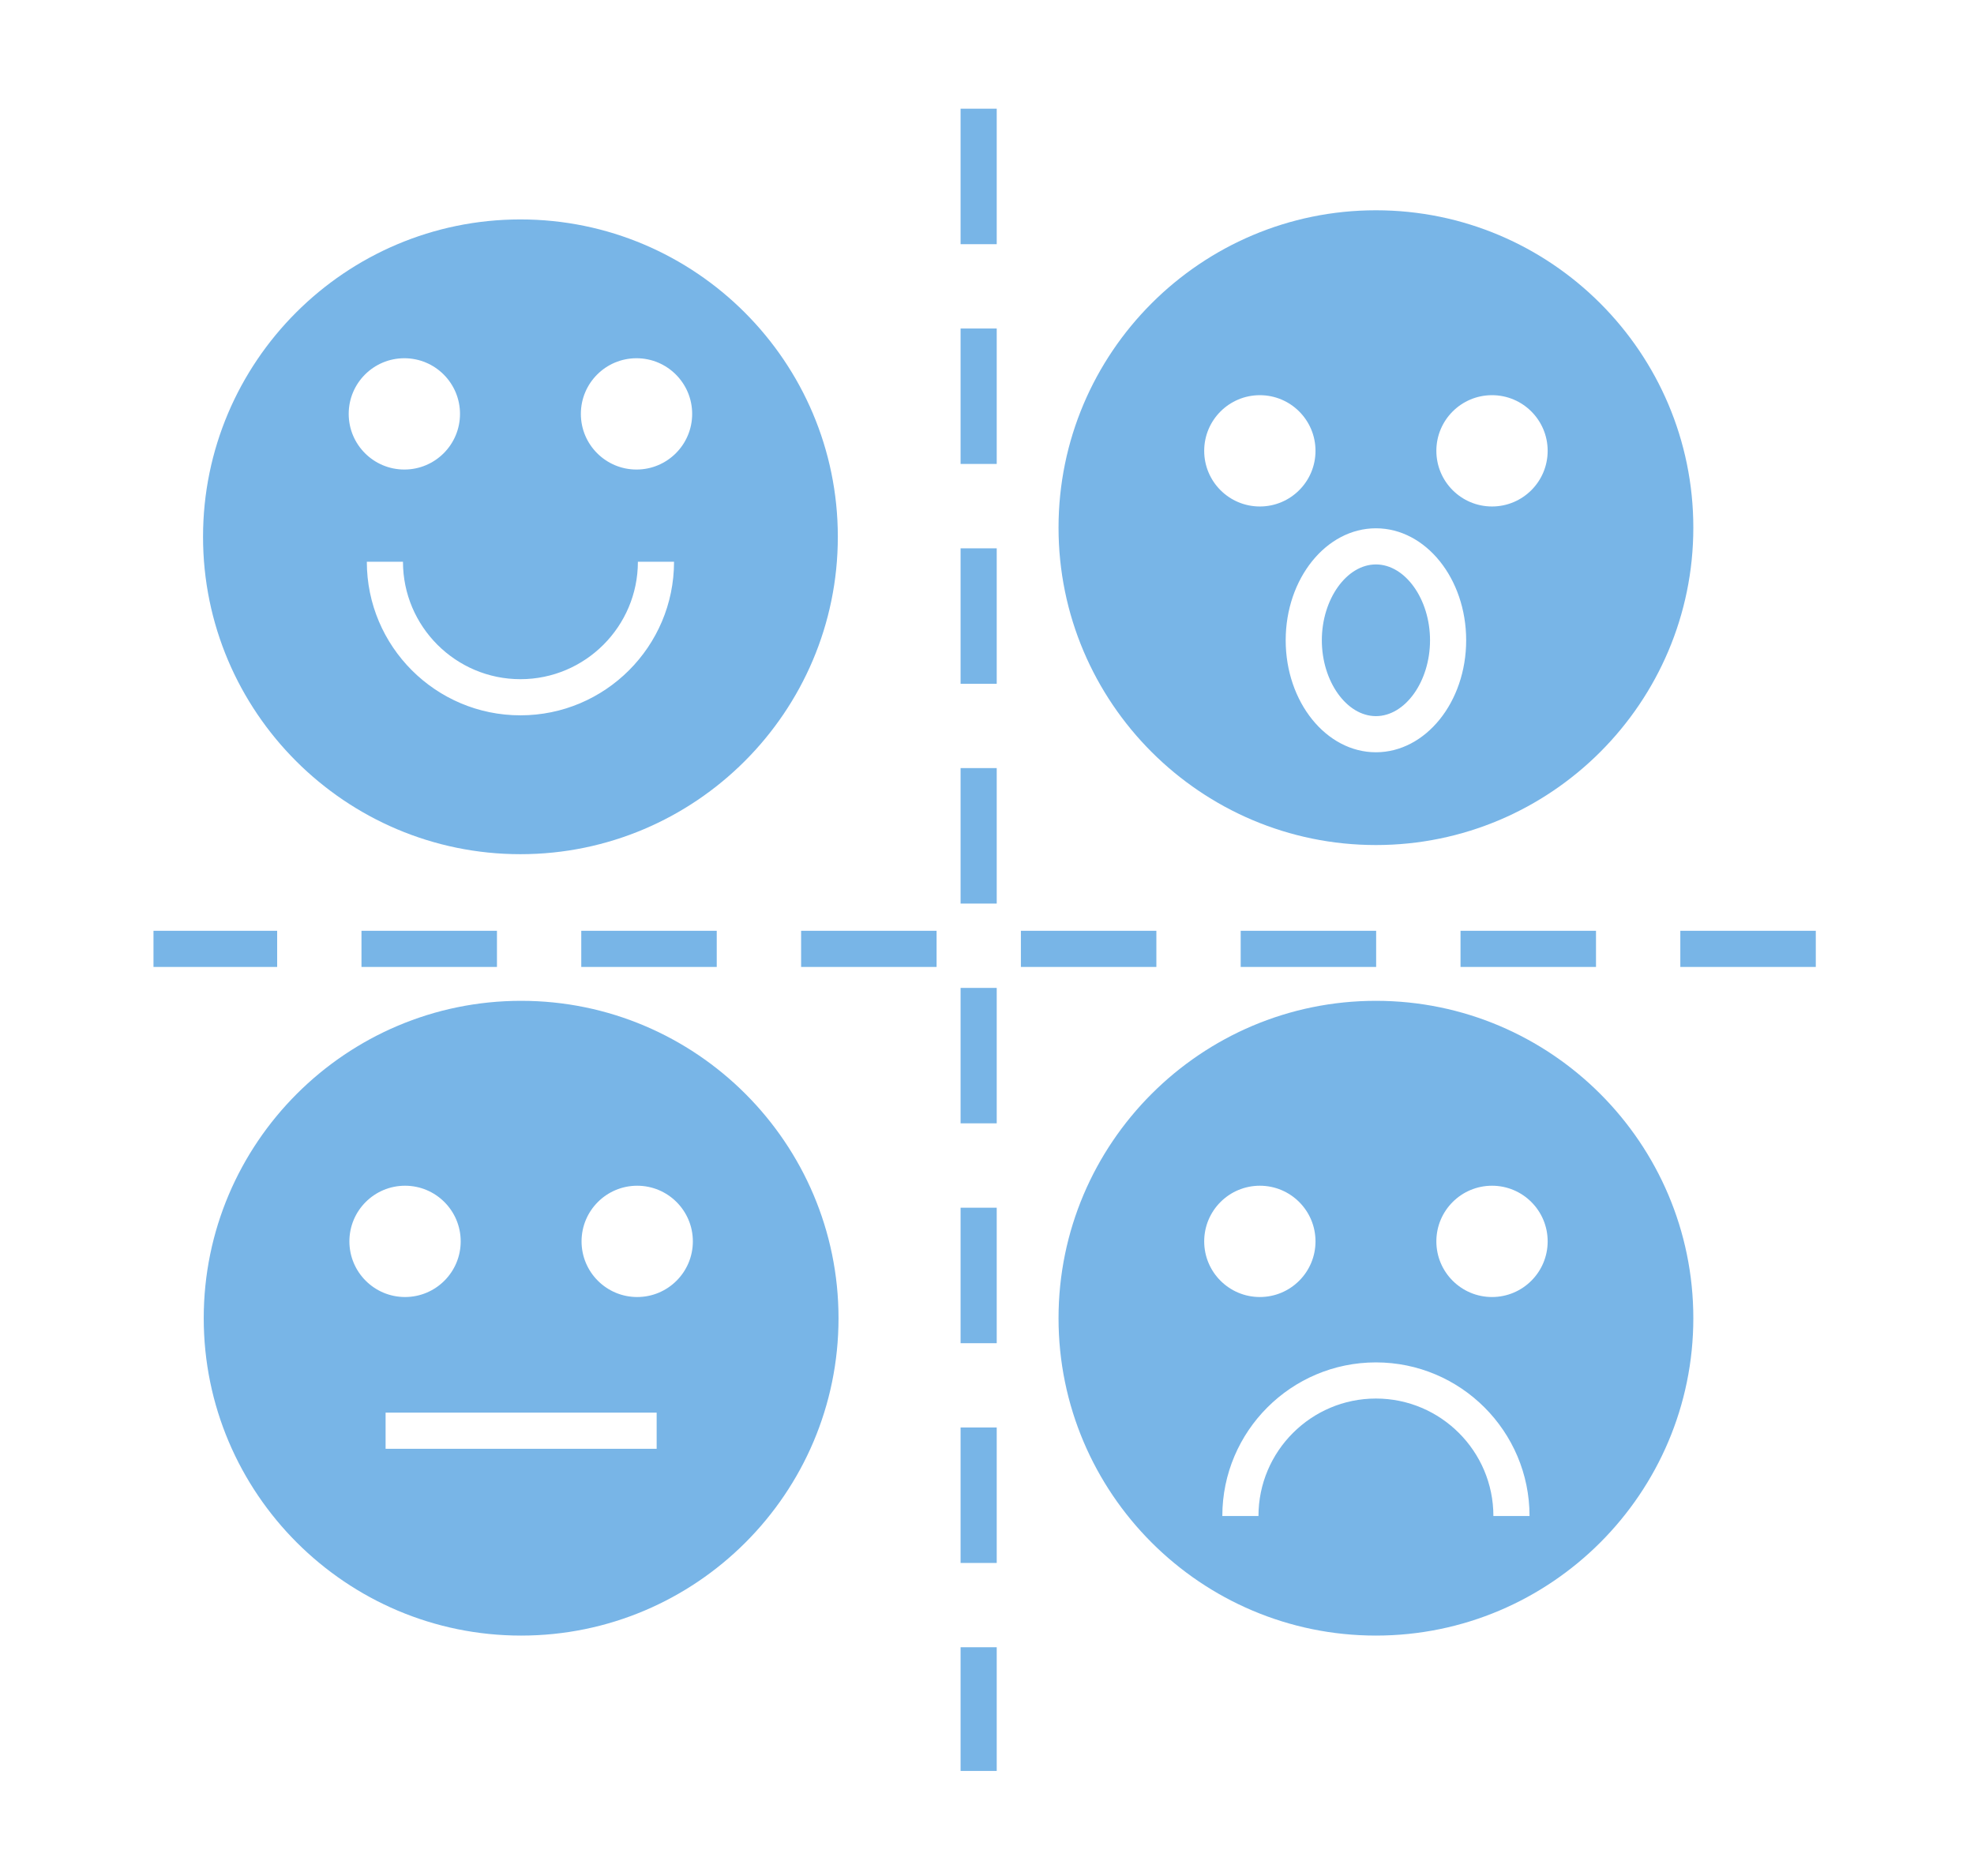 <svg data-name="Layer 1" xmlns="http://www.w3.org/2000/svg" viewBox="0 0 343 326">
  <path d="M239.08 173.91c-30.41 0-55.15 24.74-55.15 55.15s24.74 55.15 55.15 55.15 55.15-24.74 55.15-55.15-24.74-55.15-55.15-55.15Zm-29.84 41.8c0-5.34 4.33-9.67 9.67-9.67s9.67 4.33 9.67 9.67-4.33 9.67-9.67 9.67-9.67-4.33-9.67-9.67Zm50.25 47.72c0-11.25-9.16-20.41-20.41-20.41s-20.41 9.16-20.41 20.41h-6.28c0-14.72 11.97-26.69 26.69-26.69s26.69 11.97 26.69 26.69h-6.28Zm-.24-38.05c-5.34 0-9.67-4.33-9.67-9.67s4.33-9.67 9.67-9.67 9.67 4.33 9.67 9.67-4.33 9.67-9.67 9.67ZM239.08 146.84c30.41 0 55.15-24.74 55.15-55.15s-24.74-55.15-55.15-55.15-55.15 24.74-55.15 55.15 24.74 55.15 55.15 55.15Zm20.17-78.17c5.34 0 9.67 4.33 9.67 9.67s-4.33 9.67-9.67 9.67-9.67-4.33-9.67-9.67 4.33-9.67 9.67-9.67ZM239.08 91.8c8.65 0 15.68 8.73 15.68 19.46s-7.04 19.46-15.68 19.46-15.68-8.73-15.68-19.46 7.04-19.46 15.68-19.46Zm-20.17-23.13c5.34 0 9.67 4.33 9.67 9.67s-4.33 9.67-9.67 9.67-9.67-4.33-9.67-9.67 4.33-9.67 9.67-9.67Z" fill="#78b5e7"/>
  <path d="M239.08 124.44c5.1 0 9.4-6.04 9.4-13.18s-4.31-13.18-9.4-13.18-9.4 6.04-9.4 13.18 4.31 13.18 9.4 13.18ZM90.55 173.91c-30.41 0-55.15 24.74-55.15 55.15s24.74 55.15 55.15 55.15 55.15-24.74 55.15-55.15-24.74-55.15-55.15-55.15Zm-29.84 41.8c0-5.34 4.33-9.67 9.67-9.67s9.67 4.33 9.67 9.67-4.33 9.67-9.67 9.67-9.67-4.33-9.67-9.67Zm53.39 36.04H67v-6.28h47.1v6.28Zm-3.38-26.37c-5.34 0-9.67-4.33-9.67-9.67s4.33-9.67 9.67-9.67 9.67 4.33 9.67 9.67-4.33 9.67-9.67 9.67ZM166.91 57.08h6.28v23.54h-6.28zM166.91 18.89h6.28v23.54h-6.28zM166.91 95.28h6.28v23.54h-6.28zM166.91 209.86h6.28v23.54h-6.28zM166.91 286.24h6.28v21.49h-6.28zM166.91 171.66h6.28v23.54h-6.28zM166.91 248.05h6.28v23.54h-6.28zM166.91 133.47h6.28v23.54h-6.28zM139.2 161.74h23.54v6.28H139.2zM291.97 161.74h23.54v6.28h-23.54zM177.39 161.74h23.54v6.28h-23.54zM62.81 161.74h23.54v6.28H62.81zM26.67 161.74h21.49v6.28H26.67zM101 161.74h23.54v6.28H101zM253.78 161.74h23.54v6.28h-23.54zM215.58 161.74h23.54v6.28h-23.54zM90.43 148.43c30.41 0 55.15-24.74 55.15-55.15s-24.74-55.15-55.15-55.15-55.15 24.74-55.15 55.15 24.74 55.15 55.15 55.15Zm20.17-86.18c5.34 0 9.67 4.33 9.67 9.67s-4.33 9.67-9.67 9.67-9.67-4.33-9.67-9.67 4.33-9.67 9.67-9.67Zm-20.17 55.77c11.25 0 20.41-9.16 20.41-20.41h6.28c0 14.72-11.97 26.69-26.69 26.69s-26.69-11.97-26.69-26.69h6.28c0 11.25 9.16 20.41 20.41 20.41ZM70.26 62.25c5.34 0 9.67 4.33 9.67 9.67s-4.33 9.67-9.67 9.67-9.67-4.33-9.67-9.67 4.33-9.67 9.67-9.67Z" fill="#78b5e7"/>
</svg>
